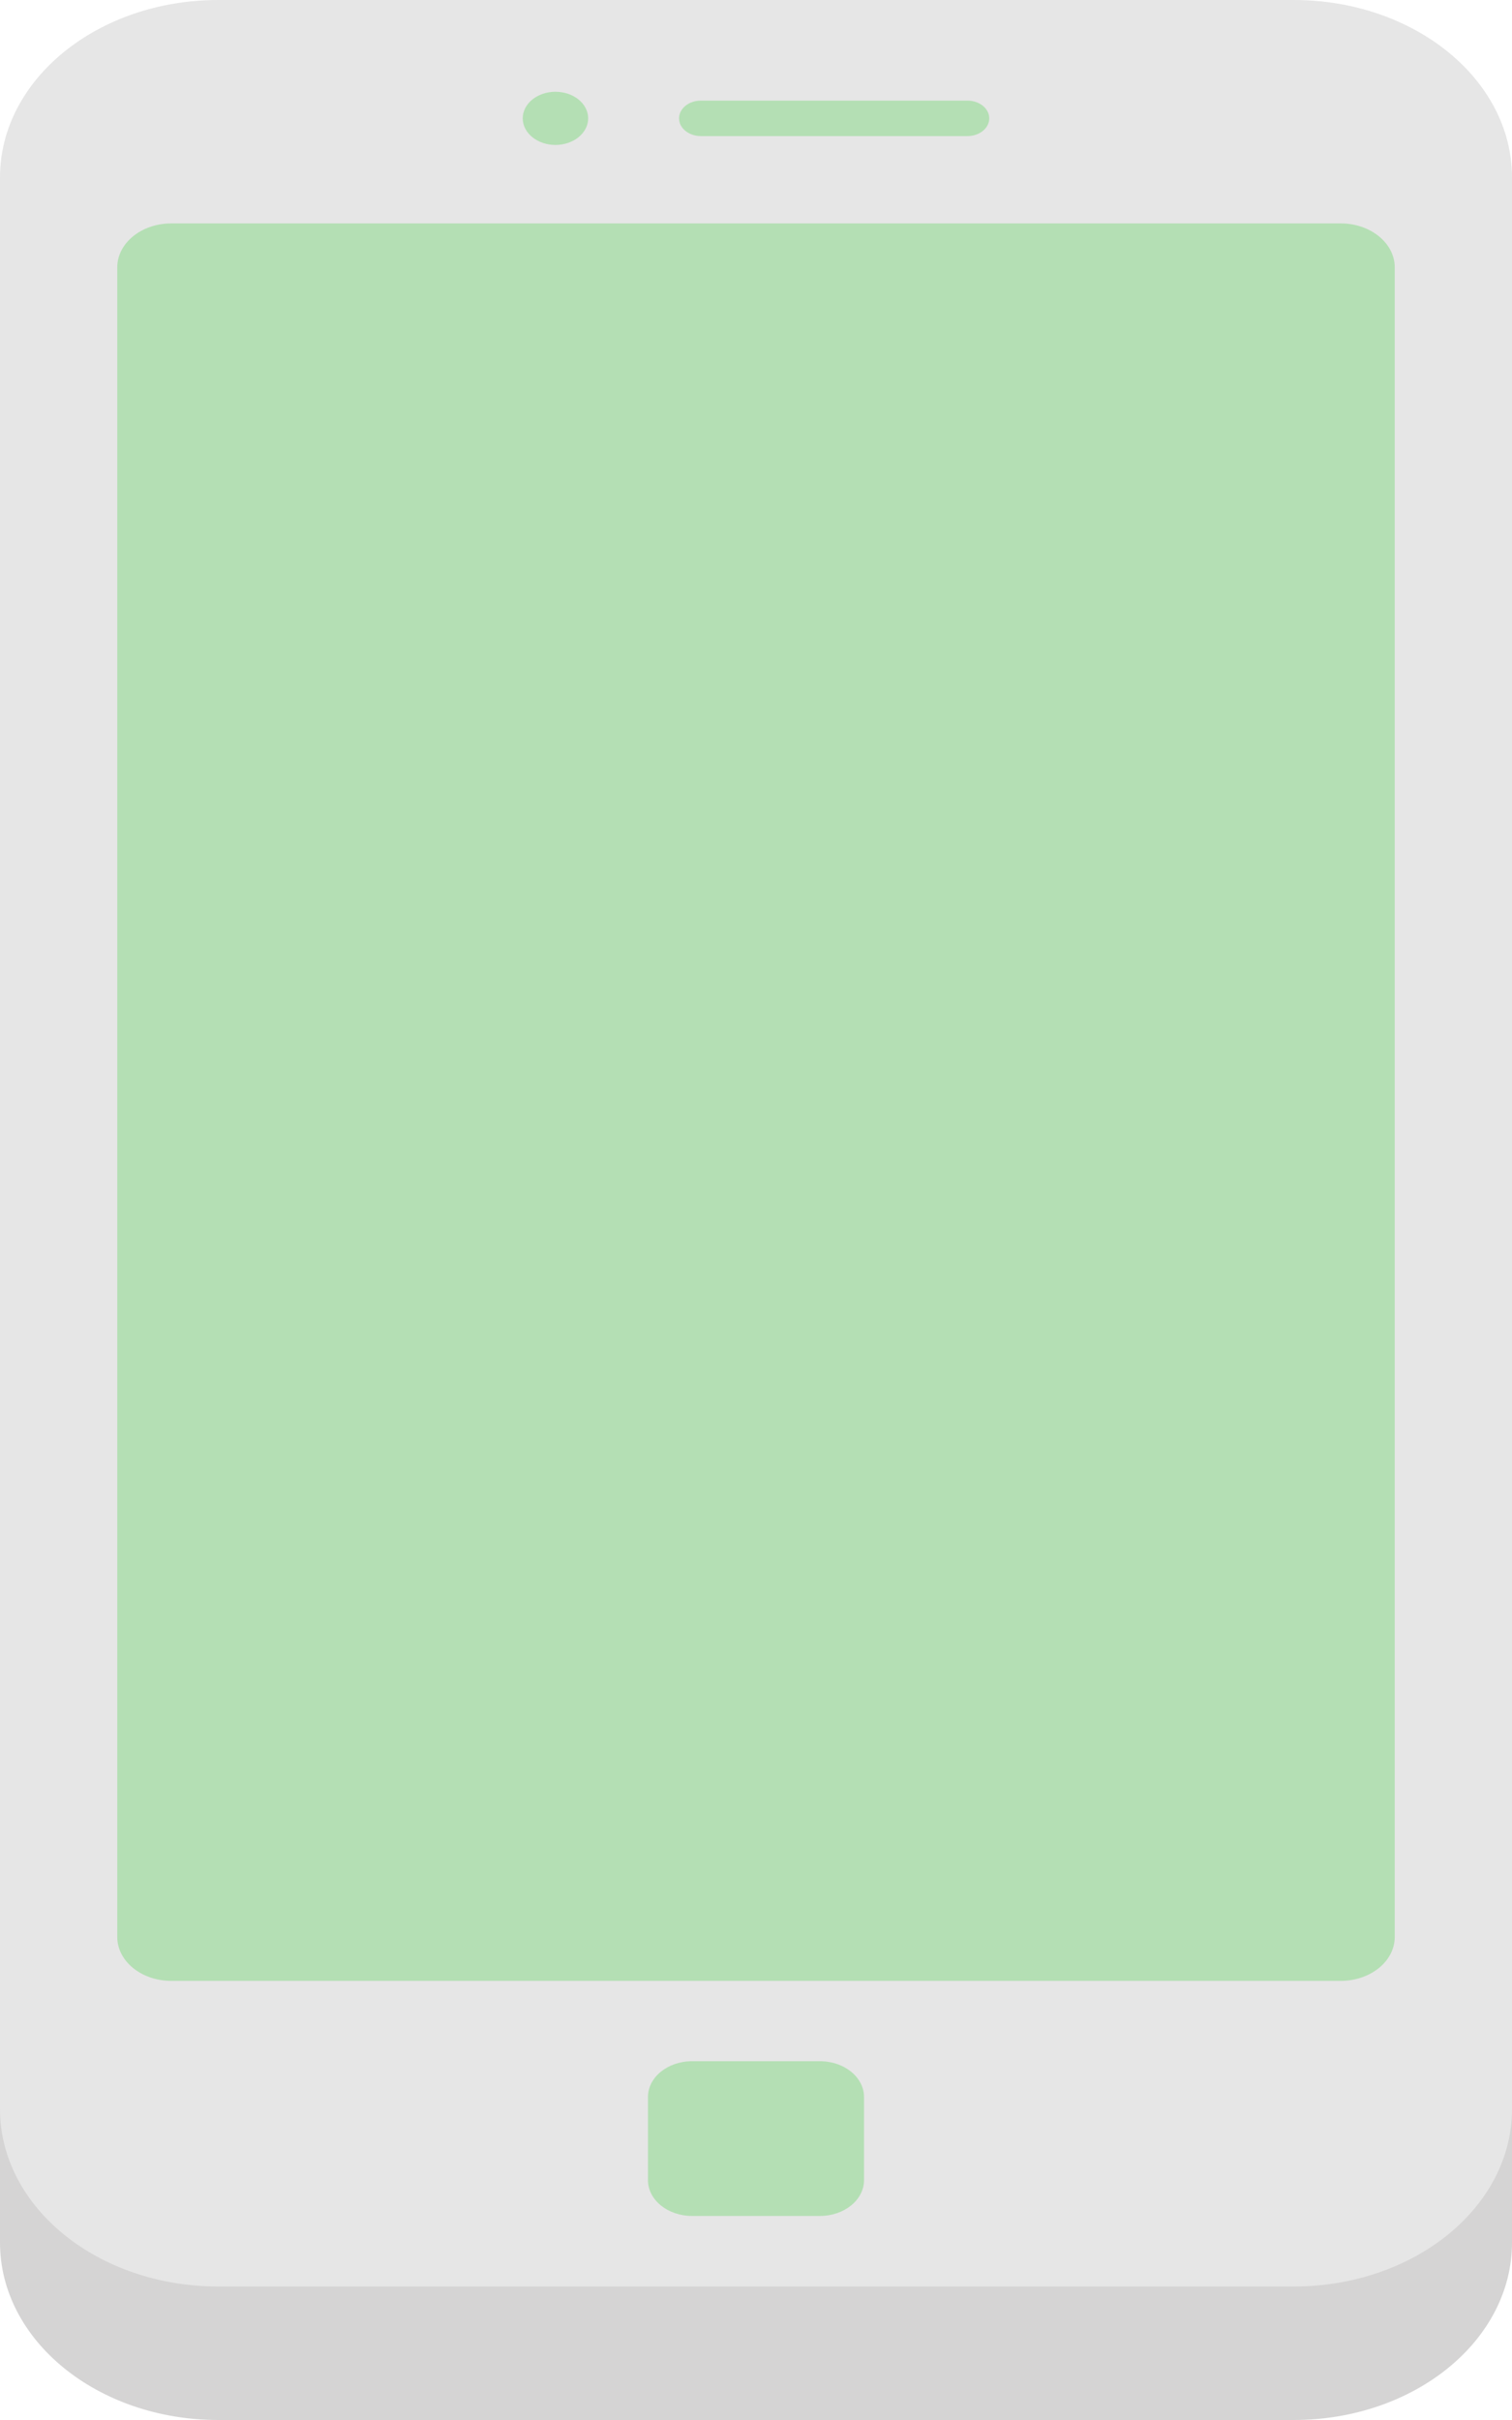 <svg width="100" height="160" viewBox="0 0 100 160" fill="none" xmlns="http://www.w3.org/2000/svg">
<path d="M85.56 160H14.44C6.465 160 0 154.748 0 148.268V20.558C0 14.079 6.465 8.826 14.44 8.826H85.56C93.535 8.826 100 14.079 100 20.558V148.268C100 154.748 93.535 160 85.56 160Z" fill="#D5D4D4"/>
<path d="M85.56 151.174H14.44C6.465 151.174 0 145.921 0 139.442V11.732C0 5.252 6.465 0 14.44 0H85.56C93.535 0 100 5.252 100 11.732V139.442C100 145.921 93.535 151.174 85.56 151.174Z" fill="#E6E6E6"/>
<path d="M88.667 130.968H11.332C9.357 130.968 7.755 129.667 7.755 128.062V17.678C7.755 16.073 9.357 14.771 11.332 14.771H88.667C90.643 14.771 92.245 16.073 92.245 17.678V128.062C92.245 129.667 90.643 130.968 88.667 130.968Z" fill="#B4DFB4"/>
<path d="M36.736 9.583C37.931 9.583 38.9 8.796 38.9 7.825C38.9 6.854 37.931 6.067 36.736 6.067C35.541 6.067 34.572 6.854 34.572 7.825C34.572 8.796 35.541 9.583 36.736 9.583Z" fill="#B4DFB4"/>
<path d="M63.985 8.997H46.353C45.557 8.997 44.911 8.473 44.911 7.825C44.911 7.178 45.557 6.653 46.353 6.653H63.985C64.782 6.653 65.427 7.178 65.427 7.825C65.427 8.473 64.782 8.997 63.985 8.997Z" fill="#B4DFB4"/>
<path d="M54.228 146.509H45.772C44.161 146.509 42.855 145.448 42.855 144.14V138.648C42.855 137.339 44.161 136.279 45.772 136.279H54.228C55.839 136.279 57.144 137.339 57.144 138.648V144.14C57.144 145.448 55.839 146.509 54.228 146.509Z" fill="#B4DFB4"/>
</svg>
